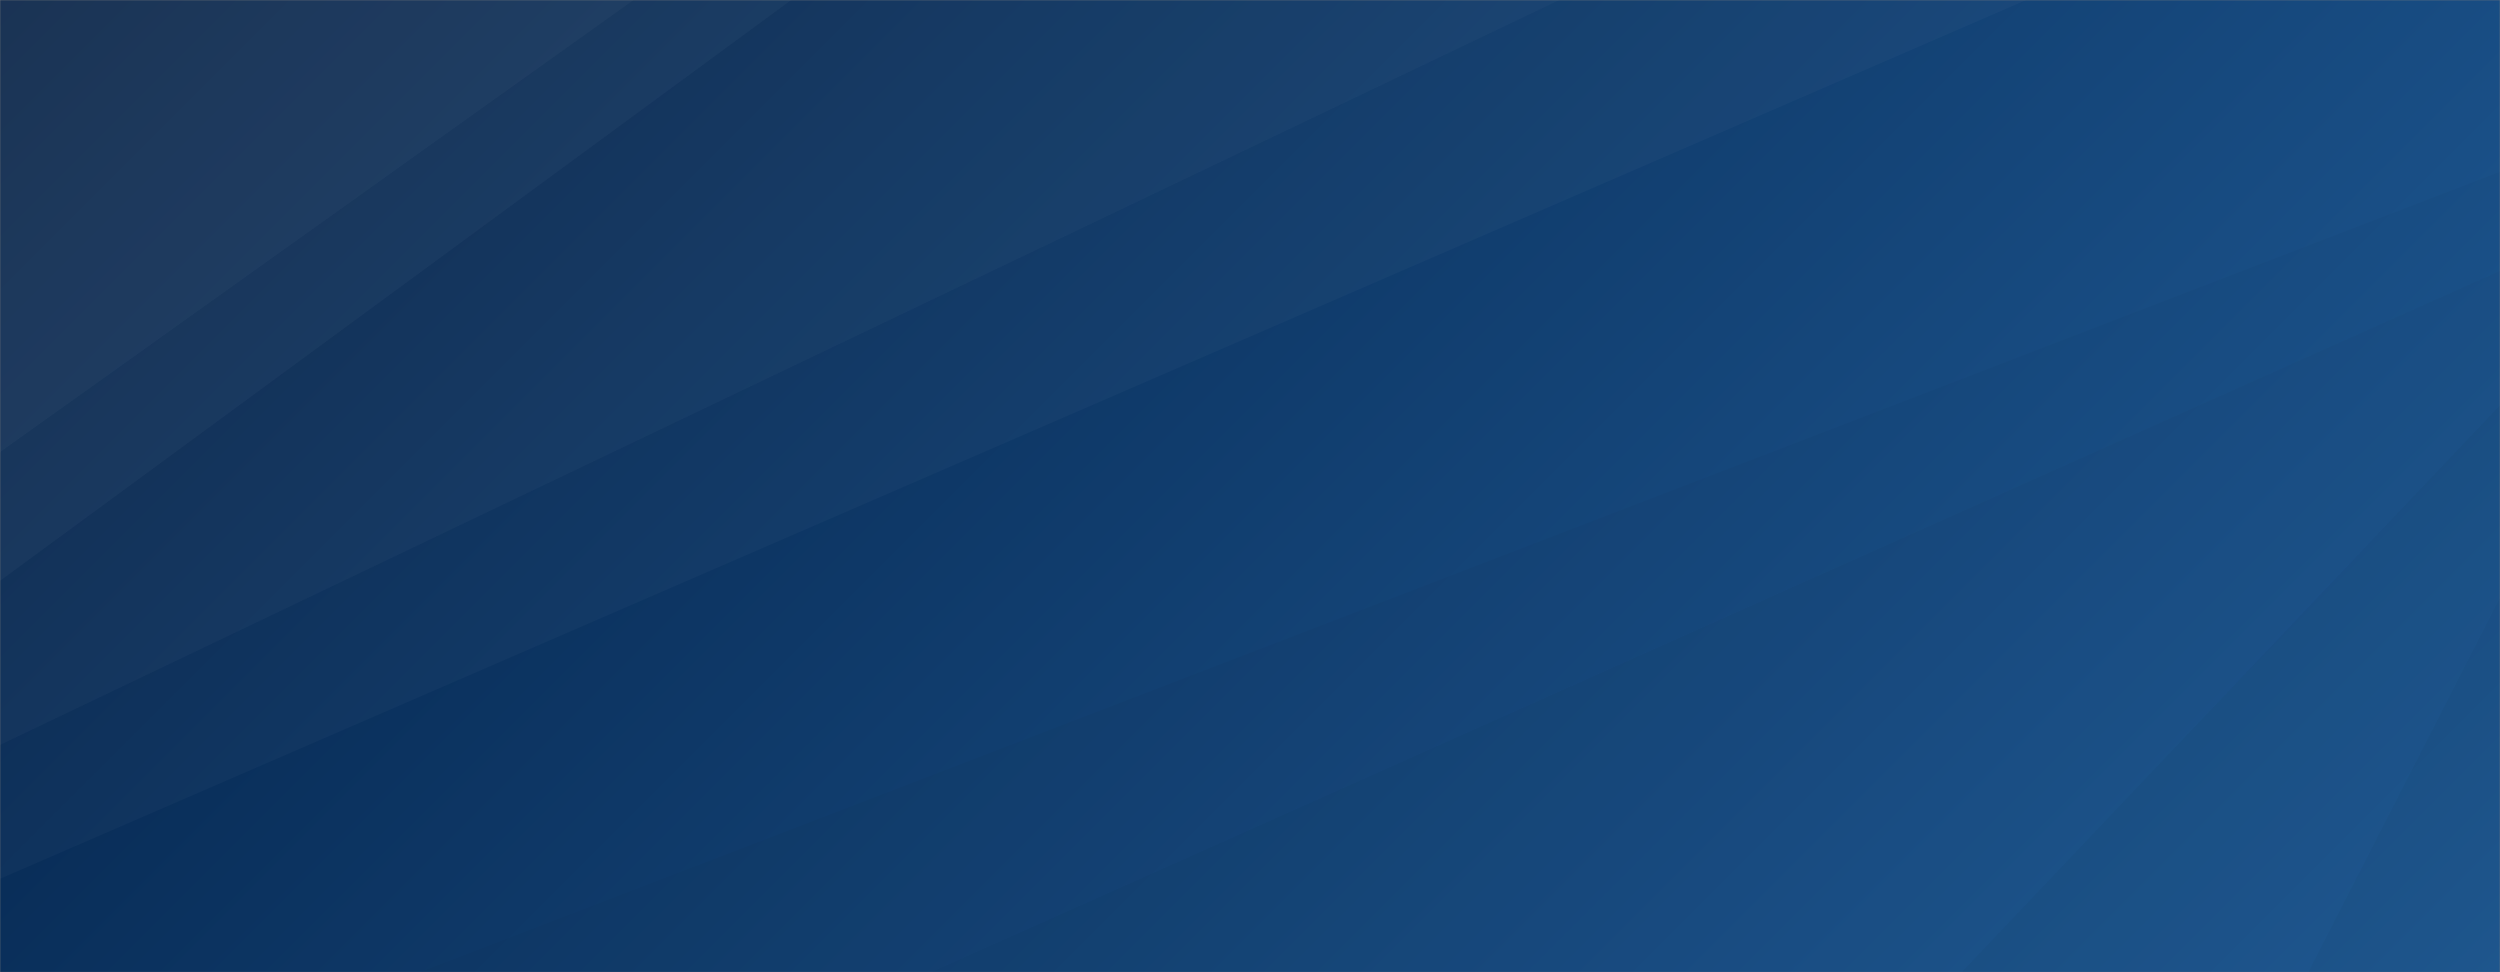 <svg xmlns="http://www.w3.org/2000/svg" version="1.1" xmlns:xlink="http://www.w3.org/1999/xlink" xmlns:svgjs="http://svgjs.com/svgjs" width="1440" height="560" preserveAspectRatio="none" viewBox="0 0 1440 560">
    <rect x="0" y="0" width="1440" height="560" fill="#808080" stroke="none"/>
    <g mask="url(&quot;#SvgjsMask6610&quot;)" fill="none">
        <rect width="1440" height="560" x="0" y="0" fill="url(#SvgjsLinearGradient6611)"></rect>
        <path d="M0 0L364.95 0L0 260.46z" fill="rgba(255, 255, 255, .1)"></path>
        <path d="M0 260.46L364.95 0L455.78 0L0 334.57z" fill="rgba(255, 255, 255, .075)"></path>
        <path d="M0 334.57L455.78 0L898.21 0L0 429.08z" fill="rgba(255, 255, 255, .05)"></path>
        <path d="M0 429.08L898.21 0L1167.1 0L0 506.18z" fill="rgba(255, 255, 255, .025)"></path>
        <path d="M1440 560L1329.57 560L1440 344.23z" fill="rgba(0, 0, 0, .1)"></path>
        <path d="M1440 344.23L1329.57 560L1129.88 560L1440 233.45z" fill="rgba(0, 0, 0, .075)"></path>
        <path d="M1440 233.45L1129.88 560L536.32 560L1440 156.1z" fill="rgba(0, 0, 0, .05)"></path>
        <path d="M1440 156.1L536.32 560L241.96 560L1440 98.94z" fill="rgba(0, 0, 0, .025)"></path>
    </g>
    <defs>
        <mask id="SvgjsMask6610">
            <rect width="1440" height="560" fill="#ffffff"></rect>
        </mask>
        <linearGradient x1="15.28%" y1="-39.29%" x2="84.72%" y2="139.29%" gradientUnits="userSpaceOnUse" id="SvgjsLinearGradient6611">
            <stop stop-color="rgba(1, 29, 66, 1)" offset="0"></stop>
            <stop stop-color="rgba(33, 95, 156, 1)" offset="1"></stop>
        </linearGradient>
    </defs>
</svg>